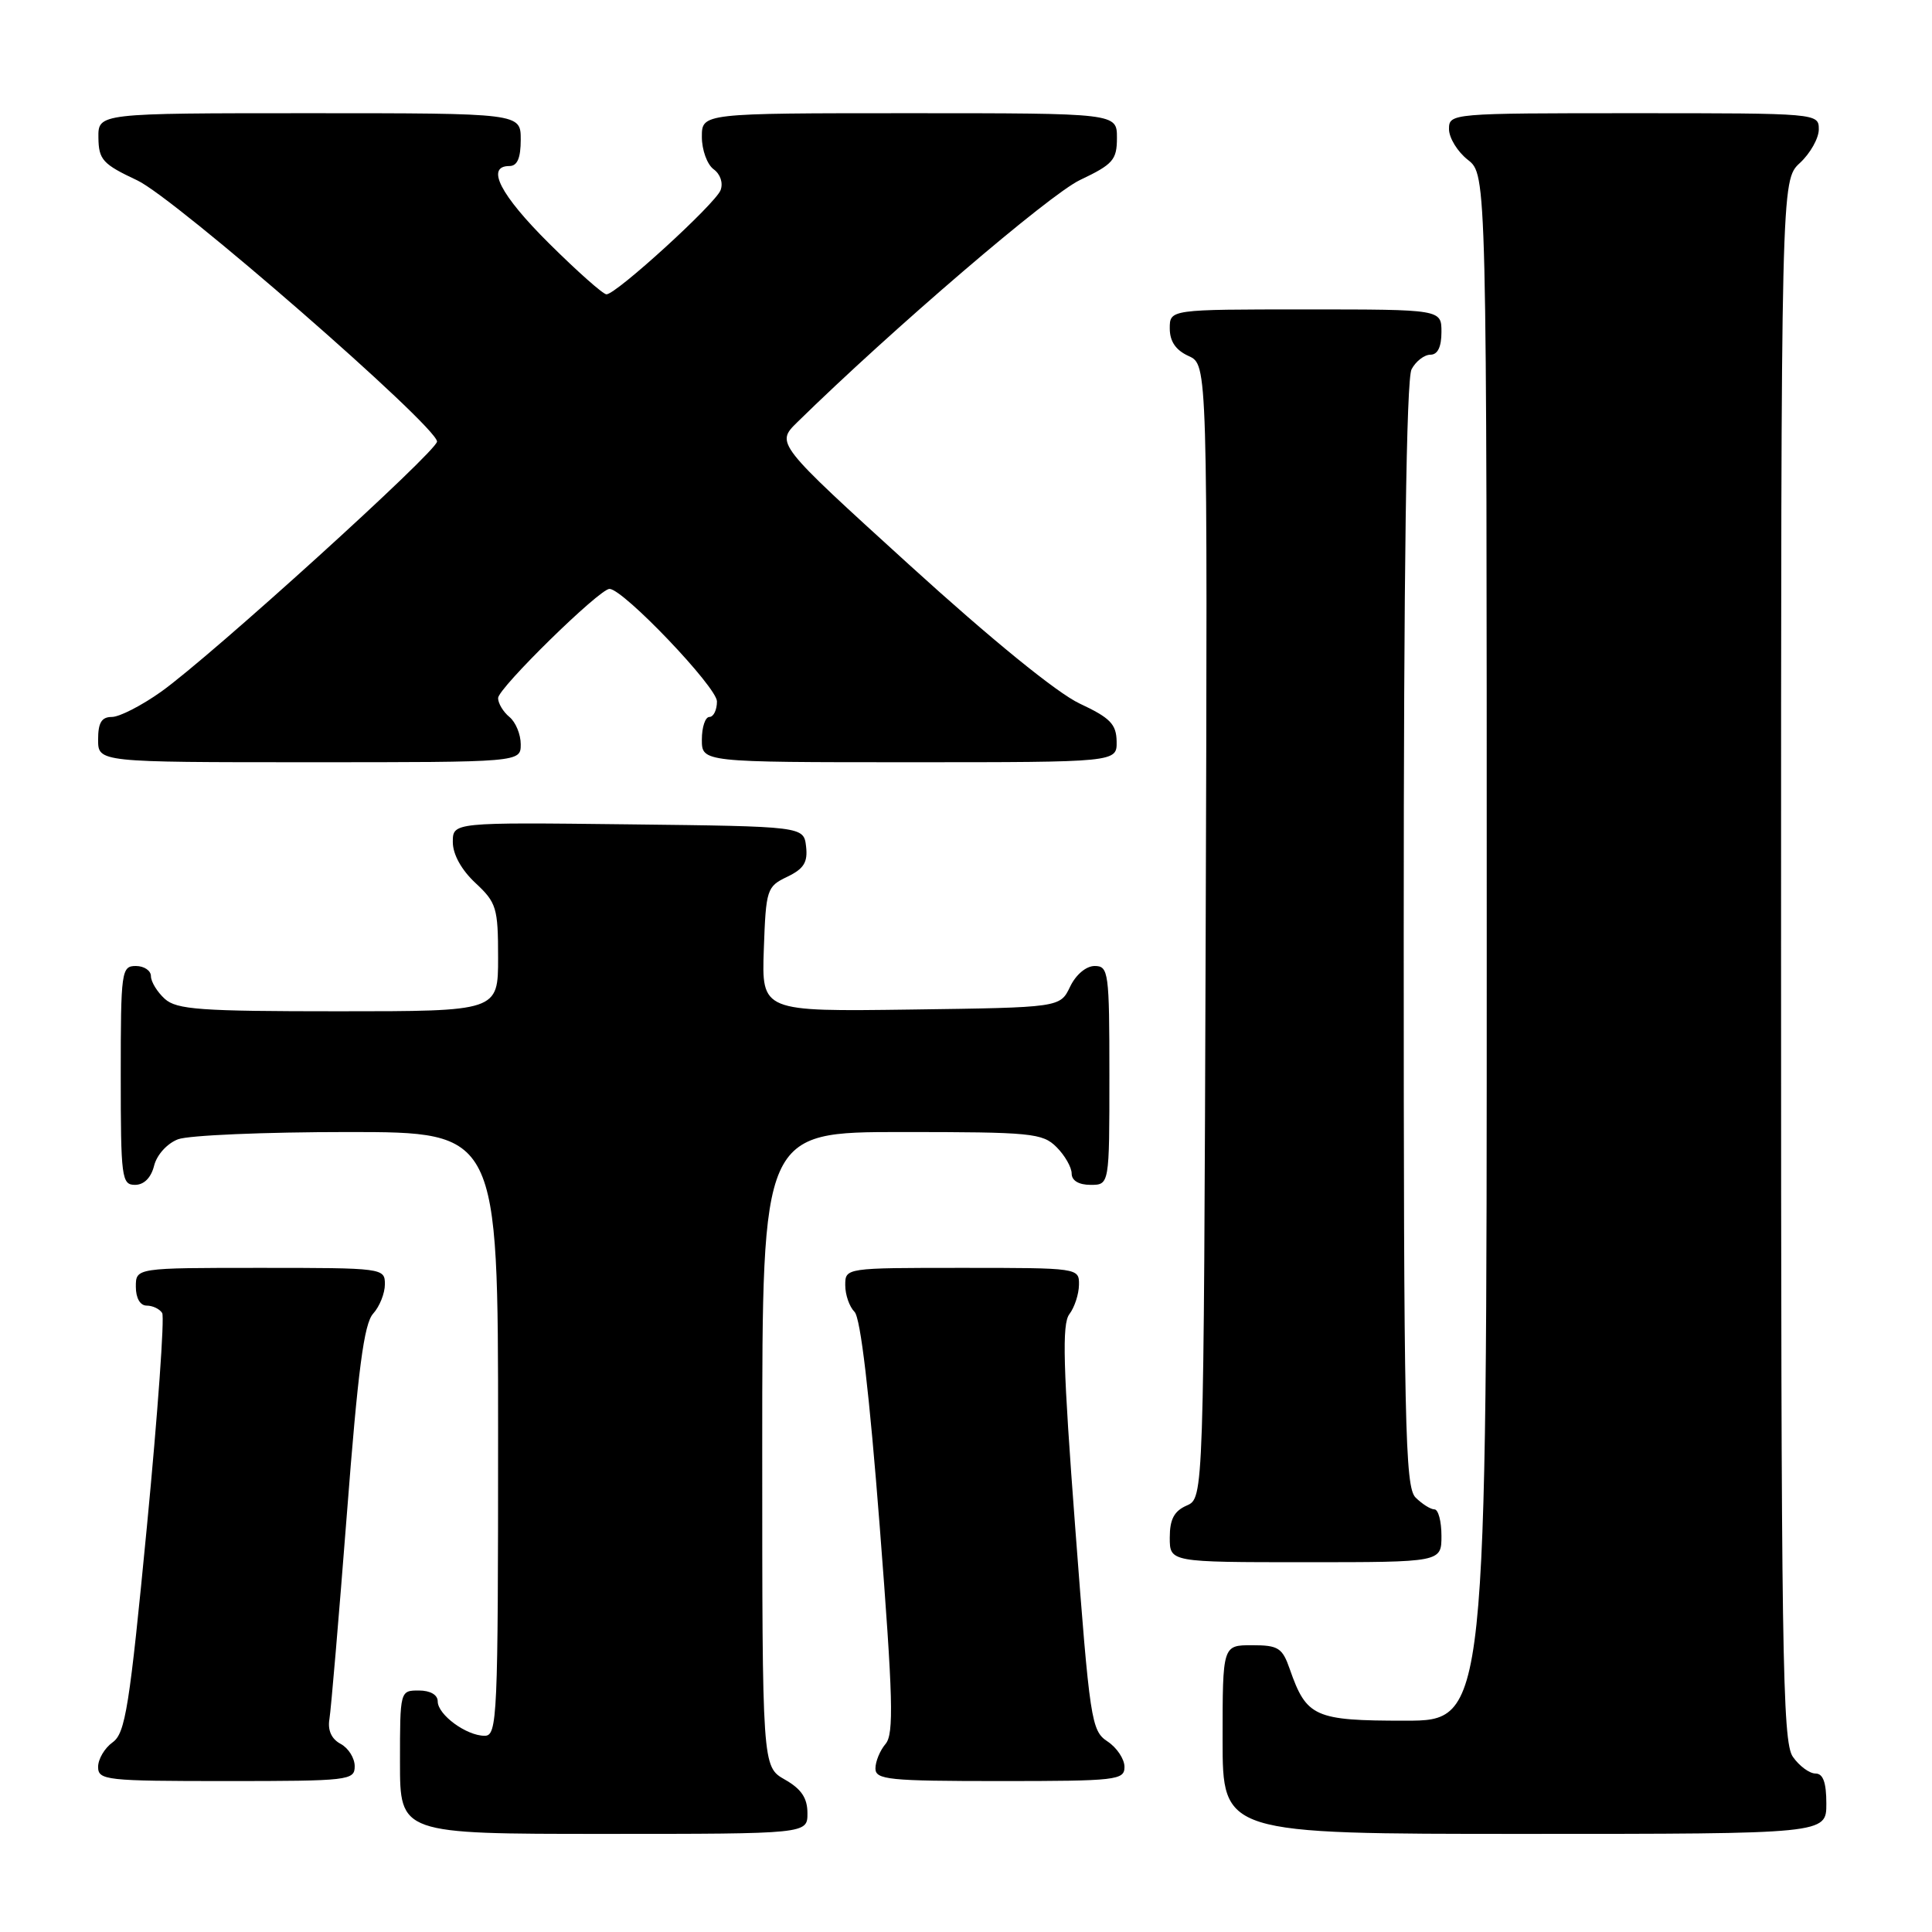 <?xml version="1.0" encoding="UTF-8" standalone="no"?>
<!DOCTYPE svg PUBLIC "-//W3C//DTD SVG 1.1//EN" "http://www.w3.org/Graphics/SVG/1.1/DTD/svg11.dtd" >
<svg xmlns="http://www.w3.org/2000/svg" xmlns:xlink="http://www.w3.org/1999/xlink" version="1.1" viewBox="0 0 256 256">
 <g >
 <path fill="currentColor"
d=" M 106.99 240.25 C 106.99 238.25 106.18 237.04 103.99 235.80 C 101.00 234.09 101.00 234.09 101.00 192.05 C 101.00 150.00 101.00 150.00 119.50 150.00 C 136.67 150.00 138.14 150.14 140.00 152.00 C 141.10 153.10 142.00 154.68 142.00 155.50 C 142.00 156.43 142.94 157.00 144.50 157.00 C 147.00 157.00 147.00 157.00 147.00 142.50 C 147.00 128.80 146.89 128.00 145.05 128.00 C 143.92 128.00 142.56 129.14 141.79 130.75 C 140.47 133.50 140.47 133.50 120.70 133.77 C 100.92 134.04 100.92 134.04 101.21 125.78 C 101.49 117.83 101.61 117.47 104.31 116.18 C 106.51 115.12 107.05 114.26 106.81 112.17 C 106.50 109.50 106.50 109.50 83.25 109.23 C 60.00 108.96 60.00 108.96 60.00 111.58 C 60.00 113.20 61.14 115.27 63.00 117.00 C 65.79 119.60 66.00 120.30 66.00 126.90 C 66.00 134.00 66.00 134.00 44.83 134.00 C 26.53 134.00 23.41 133.78 21.83 132.35 C 20.82 131.43 20.00 130.08 20.00 129.35 C 20.00 128.61 19.10 128.00 18.00 128.00 C 16.09 128.00 16.00 128.67 16.00 142.50 C 16.00 156.06 16.12 157.00 17.89 157.00 C 19.08 157.00 20.02 156.06 20.42 154.46 C 20.78 153.02 22.15 151.51 23.59 150.96 C 24.99 150.43 35.10 150.00 46.07 150.00 C 66.00 150.00 66.00 150.00 66.00 190.00 C 66.00 227.66 65.90 230.00 64.22 230.00 C 61.80 230.00 58.00 227.21 58.00 225.44 C 58.00 224.57 57.01 224.00 55.50 224.00 C 53.01 224.00 53.00 224.03 53.00 233.50 C 53.00 243.00 53.00 243.00 80.00 243.00 C 107.00 243.00 107.00 243.00 106.99 240.25 Z  M 242.00 239.00 C 242.00 236.18 241.57 235.00 240.56 235.00 C 239.76 235.00 238.41 234.00 237.56 232.78 C 236.17 230.80 236.00 219.13 236.00 127.23 C 236.00 23.90 236.00 23.90 238.50 21.59 C 239.88 20.31 241.00 18.31 241.00 17.14 C 241.00 15.01 240.85 15.00 216.50 15.00 C 192.26 15.00 192.00 15.02 192.00 17.11 C 192.00 18.26 193.12 20.10 194.50 21.18 C 197.00 23.15 197.00 23.15 197.00 125.57 C 197.00 228.00 197.00 228.00 186.15 228.00 C 174.20 228.00 173.12 227.52 170.91 221.19 C 169.92 218.34 169.39 218.00 165.90 218.00 C 162.00 218.00 162.00 218.00 162.00 230.50 C 162.00 243.00 162.00 243.00 202.00 243.00 C 242.00 243.00 242.00 243.00 242.00 239.00 Z  M 47.00 234.04 C 47.00 232.95 46.16 231.62 45.13 231.07 C 43.92 230.42 43.40 229.27 43.65 227.79 C 43.86 226.53 44.90 214.32 45.96 200.65 C 47.43 181.53 48.23 175.40 49.44 174.07 C 50.30 173.12 51.00 171.37 51.00 170.17 C 51.00 168.03 50.77 168.00 34.50 168.00 C 18.00 168.00 18.00 168.00 18.00 170.50 C 18.00 172.01 18.57 173.00 19.44 173.00 C 20.23 173.00 21.15 173.44 21.49 173.98 C 21.82 174.52 20.91 187.23 19.47 202.23 C 17.16 226.22 16.61 229.67 14.92 230.87 C 13.86 231.63 13.00 233.09 13.00 234.12 C 13.00 235.89 14.03 236.00 30.00 236.00 C 46.23 236.00 47.00 235.91 47.00 234.04 Z  M 149.00 234.12 C 149.00 233.09 147.99 231.57 146.75 230.75 C 144.60 229.33 144.41 228.04 142.48 202.51 C 140.86 181.10 140.70 175.43 141.70 174.13 C 142.38 173.23 142.95 171.49 142.97 170.25 C 143.00 168.01 142.92 168.00 127.50 168.00 C 112.00 168.00 112.00 168.00 112.00 170.30 C 112.00 171.57 112.55 173.15 113.23 173.83 C 114.03 174.63 115.20 184.64 116.57 202.28 C 118.34 225.08 118.46 229.76 117.34 231.08 C 116.60 231.95 116.00 233.41 116.00 234.33 C 116.00 235.82 117.75 236.00 132.50 236.00 C 147.98 236.00 149.00 235.88 149.00 234.12 Z  M 191.00 203.50 C 191.00 201.57 190.58 200.00 190.07 200.00 C 189.56 200.00 188.44 199.29 187.57 198.43 C 186.17 197.03 186.00 188.89 186.00 123.86 C 186.00 75.46 186.35 50.22 187.04 48.93 C 187.60 47.87 188.73 47.00 189.54 47.00 C 190.50 47.00 191.00 45.97 191.00 44.00 C 191.00 41.00 191.00 41.00 173.00 41.00 C 155.00 41.00 155.00 41.00 155.00 43.52 C 155.00 45.24 155.80 46.41 157.51 47.18 C 160.01 48.33 160.01 48.33 159.76 123.41 C 159.50 198.50 159.50 198.50 157.25 199.49 C 155.58 200.22 155.00 201.31 155.00 203.74 C 155.00 207.00 155.00 207.00 173.00 207.00 C 191.00 207.00 191.00 207.00 191.00 203.50 Z  M 69.00 98.62 C 69.00 97.31 68.33 95.68 67.50 95.00 C 66.67 94.32 66.00 93.19 66.00 92.50 C 66.00 91.19 79.48 77.98 80.77 78.03 C 82.63 78.09 95.00 91.06 95.00 92.94 C 95.00 94.07 94.55 95.00 94.00 95.00 C 93.45 95.00 93.00 96.35 93.00 98.00 C 93.00 101.00 93.00 101.00 120.50 101.00 C 148.00 101.00 148.00 101.00 147.96 98.25 C 147.92 95.95 147.11 95.12 143.05 93.22 C 140.05 91.81 131.36 84.74 120.48 74.84 C 102.79 58.75 102.79 58.75 105.64 55.95 C 118.20 43.64 139.04 25.78 143.11 23.85 C 147.49 21.77 148.00 21.19 148.00 18.26 C 148.00 15.00 148.00 15.00 120.50 15.00 C 93.00 15.00 93.00 15.00 93.00 18.14 C 93.00 19.87 93.70 21.79 94.55 22.42 C 95.46 23.08 95.84 24.24 95.48 25.20 C 94.78 27.02 81.65 39.00 80.36 39.00 C 79.91 39.00 76.50 35.97 72.78 32.28 C 66.28 25.83 64.31 22.00 67.50 22.00 C 68.55 22.00 69.00 20.94 69.00 18.50 C 69.00 15.00 69.00 15.00 41.00 15.00 C 13.00 15.00 13.00 15.00 13.04 18.25 C 13.08 21.17 13.61 21.75 18.19 23.90 C 23.20 26.25 57.75 56.35 57.91 58.50 C 58.00 59.71 27.92 86.99 21.33 91.67 C 18.75 93.50 15.83 95.00 14.82 95.00 C 13.46 95.00 13.00 95.76 13.00 98.00 C 13.00 101.00 13.00 101.00 41.00 101.00 C 69.00 101.00 69.00 101.00 69.00 98.62 Z "/>
</g>
</svg>